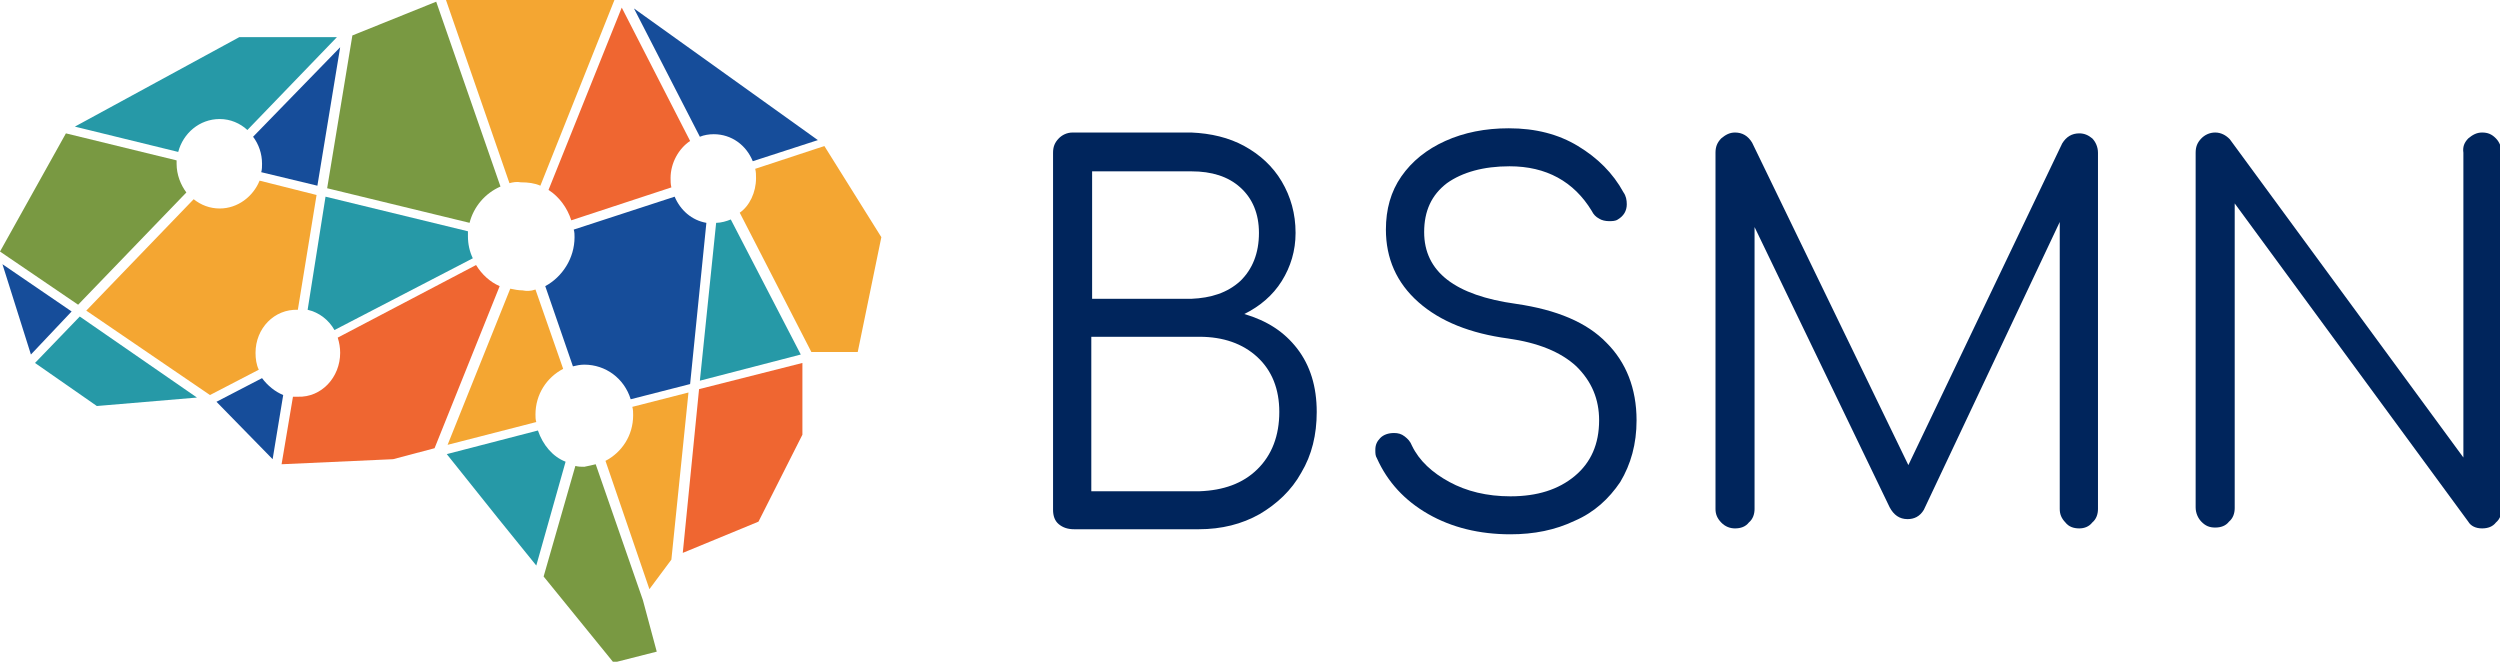 <svg width="136" height="36" viewBox="0 0 136 36" fill="none" xmlns="http://www.w3.org/2000/svg">
<g clip-path="url(#clip0)">
<path d="M36.479 9.689C36.479 9.872 36.479 10.01 36.523 10.194L31.078 11.985C30.857 11.296 30.414 10.699 29.839 10.332L33.823 0.413L37.542 7.668C36.922 8.081 36.479 8.862 36.479 9.689Z" fill="#EF6631"/>
<path d="M27.714 9.964L24.261 0H33.425L29.396 10.102C29.086 9.964 28.732 9.918 28.333 9.918C28.112 9.872 27.891 9.918 27.714 9.964Z" fill="#F4A632"/>
<path d="M31.787 19.837C31.565 19.837 31.344 19.883 31.167 19.929L29.662 15.567C30.591 15.062 31.255 14.051 31.255 12.903C31.255 12.765 31.255 12.628 31.211 12.49L36.701 10.699C37.011 11.434 37.63 11.985 38.427 12.123L37.542 20.893L34.31 21.72C33.956 20.572 32.938 19.837 31.787 19.837Z" fill="#164D9A"/>
<path d="M43.562 19.286L38.073 20.709L38.958 12.123C39.224 12.123 39.534 12.031 39.755 11.939L43.562 19.286Z" fill="#2699A7"/>
<path d="M13.768 7.439L18.505 2.571L17.266 10.102L14.211 9.367C14.255 9.229 14.255 9.046 14.255 8.908C14.255 8.357 14.078 7.852 13.768 7.439Z" fill="#164D9A"/>
<path d="M29.13 15.75L30.636 20.066C29.75 20.526 29.13 21.444 29.13 22.546C29.13 22.684 29.13 22.822 29.174 22.959L24.349 24.199L27.758 15.704C27.979 15.75 28.201 15.796 28.422 15.796C28.643 15.842 28.865 15.842 29.13 15.75Z" fill="#F4A632"/>
<path d="M15.406 21.49L14.831 24.98L11.776 21.857L14.255 20.571C14.565 20.985 14.963 21.306 15.406 21.49Z" fill="#164D9A"/>
<path d="M10.138 10.47L4.25 16.577L0 13.684L3.586 7.255L9.607 8.725C9.607 8.771 9.607 8.863 9.607 8.908C9.607 9.505 9.828 10.056 10.138 10.47Z" fill="#799942"/>
<path d="M25.721 14.051L18.195 17.954C17.886 17.403 17.354 16.99 16.735 16.852L17.709 10.699L25.456 12.582C25.456 12.674 25.456 12.765 25.456 12.857C25.456 13.271 25.544 13.684 25.721 14.051Z" fill="#2699A7"/>
<path d="M25.544 12.122L17.797 10.24L19.169 1.929L23.729 0.092L27.226 10.148C26.385 10.515 25.765 11.25 25.544 12.122Z" fill="#799942"/>
<path d="M13.901 19.194C13.901 19.515 13.945 19.837 14.078 20.112L11.422 21.49L4.693 16.898L10.536 10.837C10.935 11.158 11.422 11.342 11.953 11.342C12.927 11.342 13.768 10.699 14.122 9.827L17.221 10.607L16.203 16.852C14.919 16.806 13.901 17.862 13.901 19.194Z" fill="#F4A632"/>
<path d="M43.651 19.745V23.648L41.261 28.378L37.143 30.077L38.029 21.169L43.651 19.745Z" fill="#EF6631"/>
<path d="M18.505 19.194C18.505 18.919 18.461 18.643 18.372 18.367L25.898 14.418C26.208 14.924 26.651 15.337 27.182 15.566L23.64 24.383L21.383 24.98L15.318 25.255L15.937 21.582C16.026 21.582 16.114 21.582 16.203 21.582C17.487 21.628 18.505 20.526 18.505 19.194Z" fill="#EF6631"/>
<path d="M30.768 25.117L29.174 30.765L27.094 28.194L24.305 24.704L29.263 23.419C29.529 24.199 30.06 24.842 30.768 25.117Z" fill="#2699A7"/>
<path d="M10.714 21.627L5.268 22.087L1.904 19.745L4.339 17.219L10.714 21.627Z" fill="#2699A7"/>
<path d="M32.406 25.255L34.974 32.648L35.727 35.449L33.38 36.046L29.573 31.362L31.3 25.347C31.477 25.393 31.61 25.393 31.787 25.393C32.008 25.347 32.229 25.301 32.406 25.255Z" fill="#799942"/>
<path d="M1.682 19.286L0.133 14.373L3.896 16.944L1.682 19.286Z" fill="#164D9A"/>
<path d="M38.826 7.301C38.56 7.301 38.294 7.347 38.073 7.439L34.487 0.459L44.492 7.622L40.951 8.77C40.596 7.898 39.8 7.301 38.826 7.301Z" fill="#164D9A"/>
<path d="M41.128 9.689C41.128 9.505 41.128 9.367 41.083 9.184L44.846 7.944L47.945 12.903L46.661 19.148H44.138L40.242 11.571C40.773 11.204 41.128 10.469 41.128 9.689Z" fill="#F4A632"/>
<path d="M34.443 22.592C34.443 22.454 34.443 22.27 34.398 22.133L37.453 21.352L36.523 30.444L35.328 32.051L32.938 25.071C33.823 24.612 34.443 23.694 34.443 22.592Z" fill="#F4A632"/>
<path d="M9.695 8.265L4.073 6.888L13.016 2.021H18.328L13.458 7.072C13.06 6.704 12.529 6.475 11.953 6.475C10.846 6.475 9.961 7.255 9.695 8.265Z" fill="#2699A7"/>
<path d="M67.69 7.944C68.531 8.403 69.24 9.046 69.727 9.872C70.214 10.699 70.479 11.617 70.479 12.673C70.479 13.638 70.214 14.51 69.727 15.291C69.24 16.071 68.531 16.668 67.69 17.081C68.93 17.449 69.859 18.046 70.568 18.964C71.276 19.883 71.63 21.03 71.63 22.408C71.63 23.648 71.365 24.75 70.789 25.714C70.258 26.678 69.461 27.413 68.531 27.964C67.557 28.515 66.451 28.791 65.211 28.791H58.438C58.083 28.791 57.818 28.699 57.596 28.515C57.375 28.331 57.286 28.056 57.286 27.735V8.311C57.286 7.99 57.375 7.76 57.596 7.53C57.773 7.347 58.039 7.209 58.349 7.209H64.812C65.875 7.255 66.849 7.484 67.69 7.944ZM67.469 15.291C68.133 14.648 68.487 13.775 68.487 12.673C68.487 11.617 68.133 10.791 67.469 10.194C66.805 9.597 65.919 9.321 64.812 9.321H59.411V16.255H64.812C65.875 16.209 66.76 15.934 67.469 15.291ZM68.398 25.53C69.195 24.75 69.594 23.694 69.594 22.408C69.594 21.168 69.195 20.158 68.398 19.423C67.602 18.689 66.539 18.321 65.255 18.321H59.367V26.724H65.255C66.539 26.678 67.602 26.311 68.398 25.53Z" fill="#00255C"/>
<path d="M85.841 7.944C86.904 8.587 87.745 9.413 88.32 10.469C88.453 10.653 88.497 10.883 88.497 11.112C88.497 11.479 88.32 11.755 88.01 11.939C87.878 12.03 87.701 12.03 87.523 12.03C87.346 12.03 87.125 11.985 86.992 11.893C86.815 11.801 86.682 11.663 86.594 11.479C85.62 9.872 84.115 9.046 82.122 9.046C80.706 9.046 79.555 9.367 78.714 9.964C77.872 10.607 77.474 11.479 77.474 12.627C77.474 14.786 79.156 16.071 82.477 16.53C84.69 16.852 86.328 17.541 87.391 18.643C88.453 19.699 89.029 21.122 89.029 22.867C89.029 24.153 88.719 25.255 88.143 26.219C87.523 27.138 86.727 27.872 85.664 28.331C84.602 28.837 83.451 29.066 82.167 29.066C80.484 29.066 78.979 28.699 77.695 27.964C76.412 27.23 75.482 26.219 74.906 24.934C74.818 24.796 74.818 24.658 74.818 24.474C74.818 24.199 74.906 24.015 75.083 23.831C75.26 23.648 75.526 23.556 75.836 23.556C76.057 23.556 76.234 23.602 76.412 23.74C76.589 23.878 76.721 24.015 76.81 24.245C77.208 25.071 77.917 25.714 78.846 26.219C79.776 26.724 80.883 27 82.167 27C83.628 27 84.779 26.633 85.664 25.898C86.549 25.163 86.992 24.153 86.992 22.867C86.992 21.719 86.594 20.755 85.753 19.928C84.912 19.148 83.672 18.643 82.034 18.413C79.997 18.138 78.359 17.495 77.164 16.439C75.969 15.383 75.393 14.051 75.393 12.49C75.393 11.388 75.659 10.423 76.234 9.597C76.81 8.77 77.607 8.127 78.625 7.668C79.643 7.209 80.794 6.979 82.078 6.979C83.539 6.979 84.779 7.301 85.841 7.944Z" fill="#00255C"/>
<path d="M113.82 7.53C113.997 7.714 114.13 7.99 114.13 8.311V27.689C114.13 27.964 114.042 28.24 113.82 28.423C113.643 28.653 113.378 28.745 113.112 28.745C112.802 28.745 112.537 28.653 112.359 28.423C112.138 28.194 112.05 27.964 112.05 27.689V12.076L104.656 27.735C104.435 28.102 104.125 28.24 103.771 28.24C103.328 28.24 103.018 28.01 102.797 27.597L95.448 12.352V27.689C95.448 27.964 95.359 28.24 95.138 28.423C94.961 28.653 94.695 28.745 94.385 28.745C94.12 28.745 93.854 28.653 93.633 28.423C93.412 28.194 93.323 27.964 93.323 27.689V8.311C93.323 7.99 93.412 7.76 93.633 7.53C93.854 7.347 94.076 7.209 94.385 7.209C94.784 7.209 95.094 7.393 95.315 7.76L103.815 25.301L112.182 7.806C112.404 7.439 112.714 7.255 113.112 7.255C113.378 7.255 113.599 7.347 113.82 7.53Z" fill="#00255C"/>
<path d="M134.273 7.53C134.495 7.347 134.716 7.209 135.026 7.209C135.336 7.209 135.557 7.301 135.779 7.53C135.956 7.714 136.089 7.99 136.089 8.311V27.689C136.089 27.964 136 28.24 135.779 28.423C135.602 28.653 135.336 28.745 135.026 28.745C134.672 28.745 134.406 28.607 134.273 28.377L121.568 11.066V27.643C121.568 27.918 121.479 28.194 121.258 28.377C121.081 28.607 120.815 28.699 120.505 28.699C120.195 28.699 119.974 28.607 119.753 28.377C119.576 28.194 119.443 27.918 119.443 27.597V8.311C119.443 7.99 119.531 7.76 119.753 7.53C119.93 7.347 120.195 7.209 120.505 7.209C120.815 7.209 121.081 7.347 121.302 7.576L134.008 24.888V8.311C133.964 7.99 134.052 7.76 134.273 7.53Z" fill="#00255C"/>
</g>
<defs>
<clipPath id="clip0">
<rect width="136" height="36" fill="white"/>
</clipPath>
</defs>
</svg>
